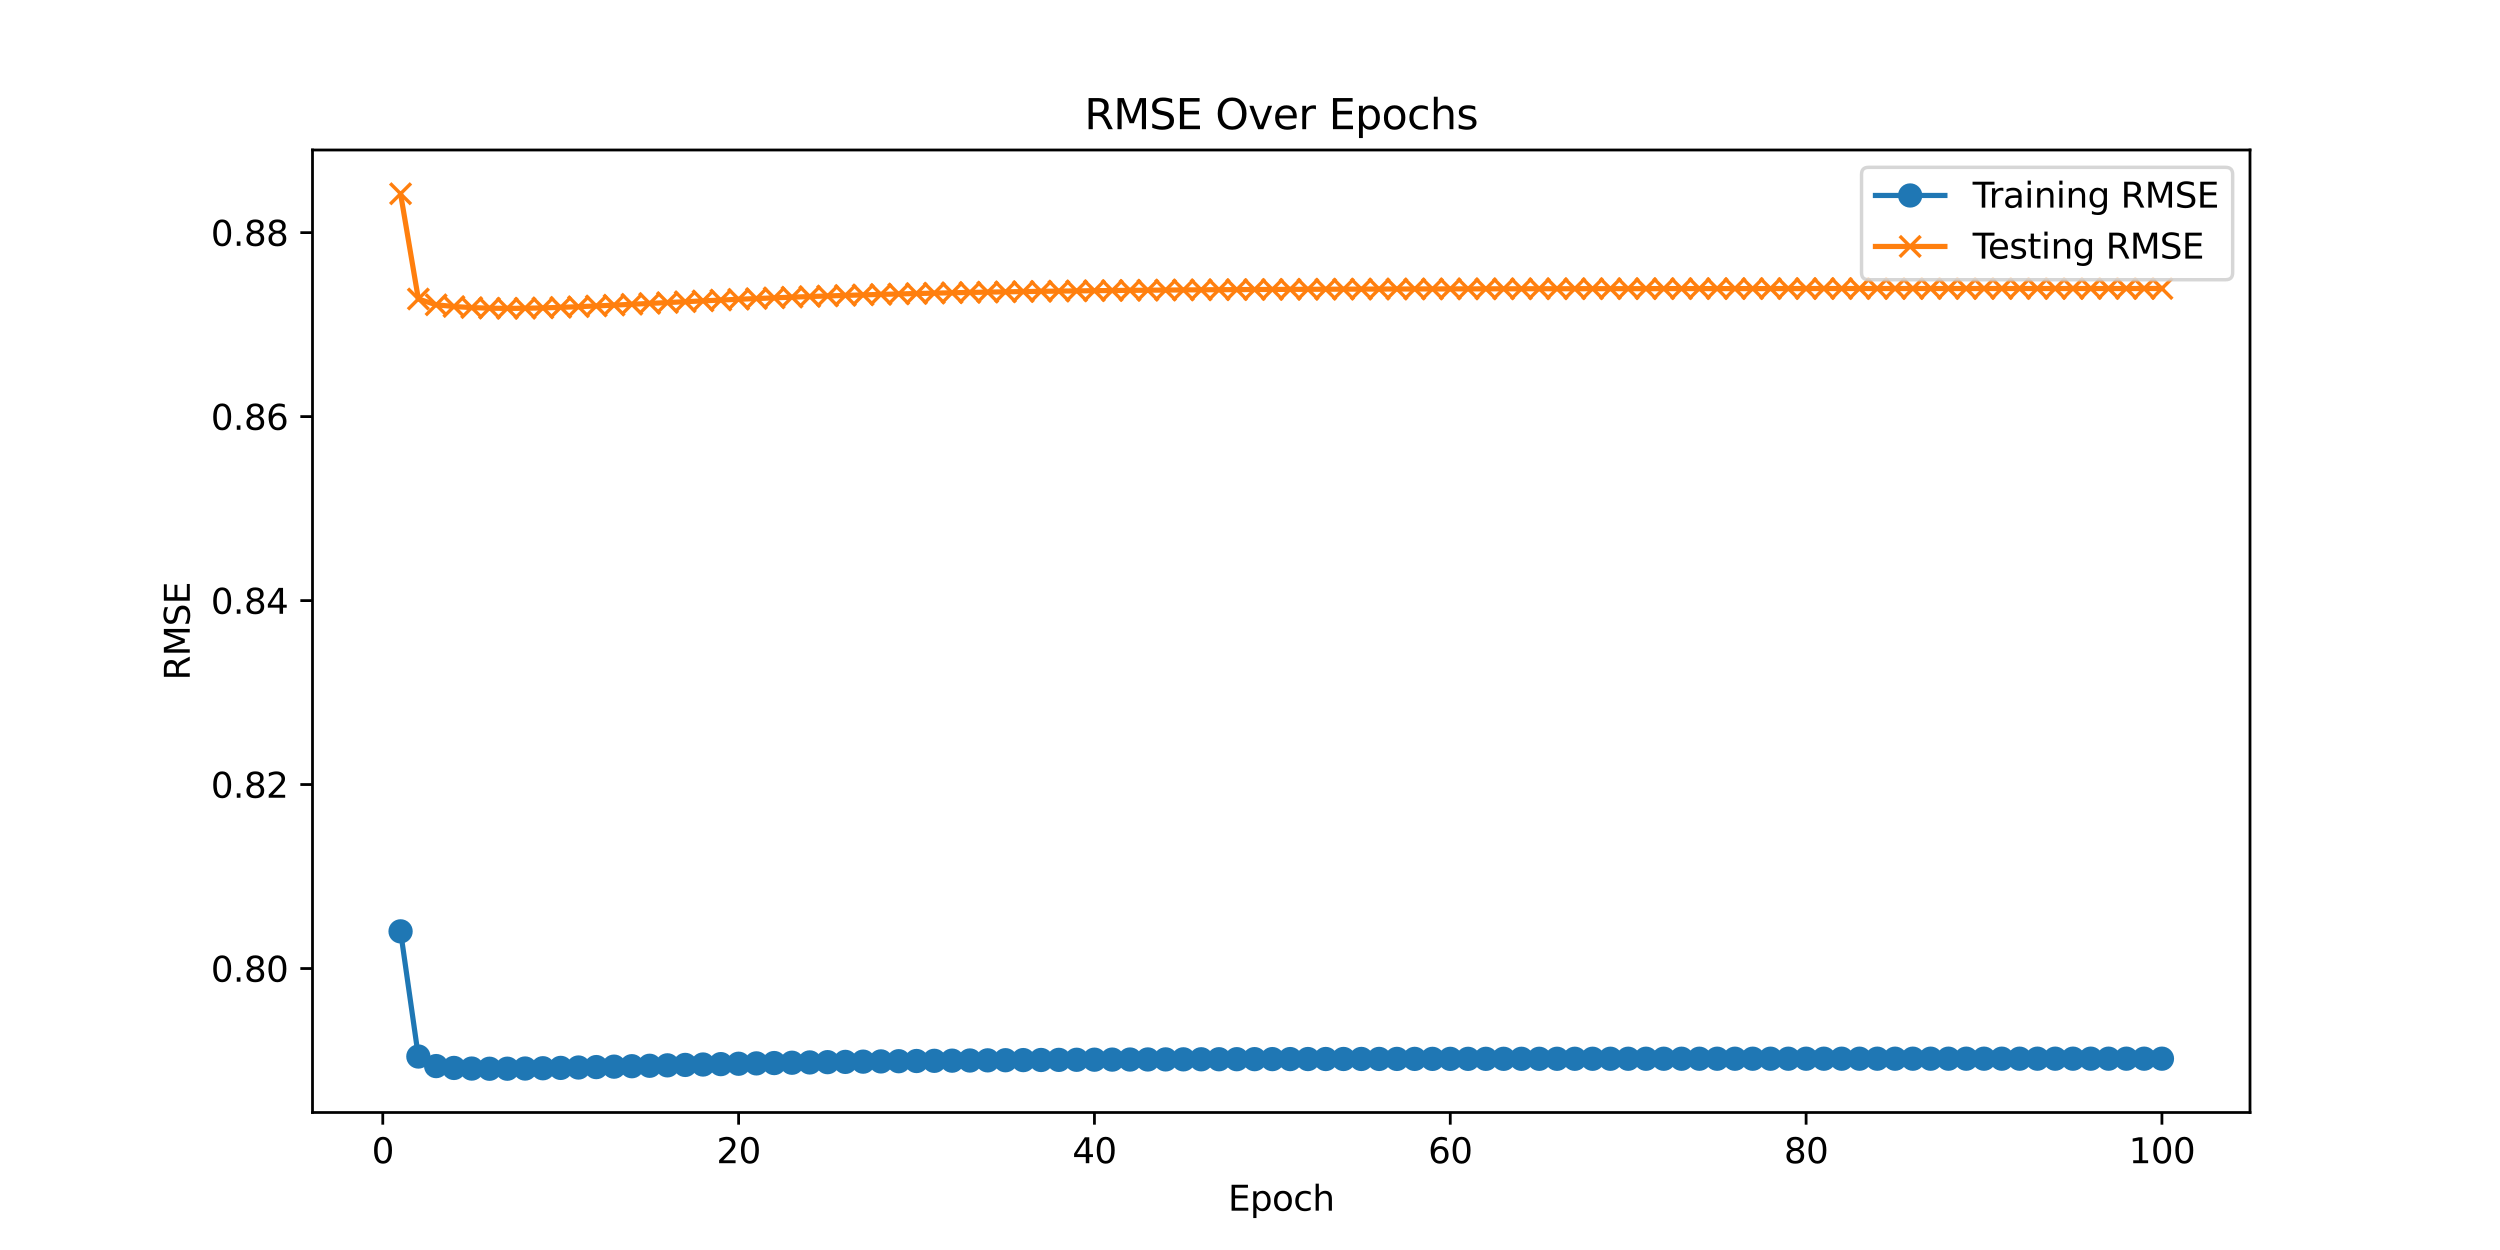 <?xml version="1.0" encoding="utf-8" standalone="no"?>
<!DOCTYPE svg PUBLIC "-//W3C//DTD SVG 1.1//EN"
  "http://www.w3.org/Graphics/SVG/1.1/DTD/svg11.dtd">
<svg xmlns:xlink="http://www.w3.org/1999/xlink" width="720pt" height="360pt" viewBox="0 0 720 360" xmlns="http://www.w3.org/2000/svg" version="1.1">
 <defs>
  <style type="text/css">*{stroke-linejoin: round; stroke-linecap: butt}</style>
 </defs>
 <g id="figure_1">
  <g id="patch_1">
   <path d="M 0 360 
L 720 360 
L 720 0 
L 0 0 
z
" style="fill: #ffffff"/>
  </g>
  <g id="axes_1">
   <g id="patch_2">
    <path d="M 90 320.4 
L 648 320.4 
L 648 43.2 
L 90 43.2 
z
" style="fill: #ffffff"/>
   </g>
   <g id="matplotlib.axis_1">
    <g id="xtick_1">
     <g id="line2d_1">
      <defs>
       <path id="m4597cd9342" d="M 0 0 
L 0 3.5 
" style="stroke: #000000; stroke-width: 0.8"/>
      </defs>
      <g>
       <use xlink:href="#m4597cd9342" x="110.24" y="320.4" style="stroke: #000000; stroke-width: 0.8"/>
      </g>
     </g>
     <g id="text_1">
      <!-- 0 -->
      <g transform="translate(107.058 334.998) scale(0.1 -0.1)">
       <defs>
        <path id="DejaVuSans-30" d="M 2034 4250 
Q 1547 4250 1301 3770 
Q 1056 3291 1056 2328 
Q 1056 1369 1301 889 
Q 1547 409 2034 409 
Q 2525 409 2770 889 
Q 3016 1369 3016 2328 
Q 3016 3291 2770 3770 
Q 2525 4250 2034 4250 
z
M 2034 4750 
Q 2819 4750 3233 4129 
Q 3647 3509 3647 2328 
Q 3647 1150 3233 529 
Q 2819 -91 2034 -91 
Q 1250 -91 836 529 
Q 422 1150 422 2328 
Q 422 3509 836 4129 
Q 1250 4750 2034 4750 
z
" transform="scale(0.016)"/>
       </defs>
       <use xlink:href="#DejaVuSans-30"/>
      </g>
     </g>
    </g>
    <g id="xtick_2">
     <g id="line2d_2">
      <g>
       <use xlink:href="#m4597cd9342" x="212.719" y="320.4" style="stroke: #000000; stroke-width: 0.8"/>
      </g>
     </g>
     <g id="text_2">
      <!-- 20 -->
      <g transform="translate(206.357 334.998) scale(0.1 -0.1)">
       <defs>
        <path id="DejaVuSans-32" d="M 1228 531 
L 3431 531 
L 3431 0 
L 469 0 
L 469 531 
Q 828 903 1448 1529 
Q 2069 2156 2228 2338 
Q 2531 2678 2651 2914 
Q 2772 3150 2772 3378 
Q 2772 3750 2511 3984 
Q 2250 4219 1831 4219 
Q 1534 4219 1204 4116 
Q 875 4013 500 3803 
L 500 4441 
Q 881 4594 1212 4672 
Q 1544 4750 1819 4750 
Q 2544 4750 2975 4387 
Q 3406 4025 3406 3419 
Q 3406 3131 3298 2873 
Q 3191 2616 2906 2266 
Q 2828 2175 2409 1742 
Q 1991 1309 1228 531 
z
" transform="scale(0.016)"/>
       </defs>
       <use xlink:href="#DejaVuSans-32"/>
       <use xlink:href="#DejaVuSans-30" transform="translate(63.623 0)"/>
      </g>
     </g>
    </g>
    <g id="xtick_3">
     <g id="line2d_3">
      <g>
       <use xlink:href="#m4597cd9342" x="315.198" y="320.4" style="stroke: #000000; stroke-width: 0.8"/>
      </g>
     </g>
     <g id="text_3">
      <!-- 40 -->
      <g transform="translate(308.836 334.998) scale(0.1 -0.1)">
       <defs>
        <path id="DejaVuSans-34" d="M 2419 4116 
L 825 1625 
L 2419 1625 
L 2419 4116 
z
M 2253 4666 
L 3047 4666 
L 3047 1625 
L 3713 1625 
L 3713 1100 
L 3047 1100 
L 3047 0 
L 2419 0 
L 2419 1100 
L 313 1100 
L 313 1709 
L 2253 4666 
z
" transform="scale(0.016)"/>
       </defs>
       <use xlink:href="#DejaVuSans-34"/>
       <use xlink:href="#DejaVuSans-30" transform="translate(63.623 0)"/>
      </g>
     </g>
    </g>
    <g id="xtick_4">
     <g id="line2d_4">
      <g>
       <use xlink:href="#m4597cd9342" x="417.678" y="320.4" style="stroke: #000000; stroke-width: 0.8"/>
      </g>
     </g>
     <g id="text_4">
      <!-- 60 -->
      <g transform="translate(411.315 334.998) scale(0.1 -0.1)">
       <defs>
        <path id="DejaVuSans-36" d="M 2113 2584 
Q 1688 2584 1439 2293 
Q 1191 2003 1191 1497 
Q 1191 994 1439 701 
Q 1688 409 2113 409 
Q 2538 409 2786 701 
Q 3034 994 3034 1497 
Q 3034 2003 2786 2293 
Q 2538 2584 2113 2584 
z
M 3366 4563 
L 3366 3988 
Q 3128 4100 2886 4159 
Q 2644 4219 2406 4219 
Q 1781 4219 1451 3797 
Q 1122 3375 1075 2522 
Q 1259 2794 1537 2939 
Q 1816 3084 2150 3084 
Q 2853 3084 3261 2657 
Q 3669 2231 3669 1497 
Q 3669 778 3244 343 
Q 2819 -91 2113 -91 
Q 1303 -91 875 529 
Q 447 1150 447 2328 
Q 447 3434 972 4092 
Q 1497 4750 2381 4750 
Q 2619 4750 2861 4703 
Q 3103 4656 3366 4563 
z
" transform="scale(0.016)"/>
       </defs>
       <use xlink:href="#DejaVuSans-36"/>
       <use xlink:href="#DejaVuSans-30" transform="translate(63.623 0)"/>
      </g>
     </g>
    </g>
    <g id="xtick_5">
     <g id="line2d_5">
      <g>
       <use xlink:href="#m4597cd9342" x="520.157" y="320.4" style="stroke: #000000; stroke-width: 0.8"/>
      </g>
     </g>
     <g id="text_5">
      <!-- 80 -->
      <g transform="translate(513.795 334.998) scale(0.1 -0.1)">
       <defs>
        <path id="DejaVuSans-38" d="M 2034 2216 
Q 1584 2216 1326 1975 
Q 1069 1734 1069 1313 
Q 1069 891 1326 650 
Q 1584 409 2034 409 
Q 2484 409 2743 651 
Q 3003 894 3003 1313 
Q 3003 1734 2745 1975 
Q 2488 2216 2034 2216 
z
M 1403 2484 
Q 997 2584 770 2862 
Q 544 3141 544 3541 
Q 544 4100 942 4425 
Q 1341 4750 2034 4750 
Q 2731 4750 3128 4425 
Q 3525 4100 3525 3541 
Q 3525 3141 3298 2862 
Q 3072 2584 2669 2484 
Q 3125 2378 3379 2068 
Q 3634 1759 3634 1313 
Q 3634 634 3220 271 
Q 2806 -91 2034 -91 
Q 1263 -91 848 271 
Q 434 634 434 1313 
Q 434 1759 690 2068 
Q 947 2378 1403 2484 
z
M 1172 3481 
Q 1172 3119 1398 2916 
Q 1625 2713 2034 2713 
Q 2441 2713 2670 2916 
Q 2900 3119 2900 3481 
Q 2900 3844 2670 4047 
Q 2441 4250 2034 4250 
Q 1625 4250 1398 4047 
Q 1172 3844 1172 3481 
z
" transform="scale(0.016)"/>
       </defs>
       <use xlink:href="#DejaVuSans-38"/>
       <use xlink:href="#DejaVuSans-30" transform="translate(63.623 0)"/>
      </g>
     </g>
    </g>
    <g id="xtick_6">
     <g id="line2d_6">
      <g>
       <use xlink:href="#m4597cd9342" x="622.636" y="320.4" style="stroke: #000000; stroke-width: 0.8"/>
      </g>
     </g>
     <g id="text_6">
      <!-- 100 -->
      <g transform="translate(613.093 334.998) scale(0.1 -0.1)">
       <defs>
        <path id="DejaVuSans-31" d="M 794 531 
L 1825 531 
L 1825 4091 
L 703 3866 
L 703 4441 
L 1819 4666 
L 2450 4666 
L 2450 531 
L 3481 531 
L 3481 0 
L 794 0 
L 794 531 
z
" transform="scale(0.016)"/>
       </defs>
       <use xlink:href="#DejaVuSans-31"/>
       <use xlink:href="#DejaVuSans-30" transform="translate(63.623 0)"/>
       <use xlink:href="#DejaVuSans-30" transform="translate(127.246 0)"/>
      </g>
     </g>
    </g>
    <g id="text_7">
     <!-- Epoch -->
     <g transform="translate(353.689 348.677) scale(0.1 -0.1)">
      <defs>
       <path id="DejaVuSans-45" d="M 628 4666 
L 3578 4666 
L 3578 4134 
L 1259 4134 
L 1259 2753 
L 3481 2753 
L 3481 2222 
L 1259 2222 
L 1259 531 
L 3634 531 
L 3634 0 
L 628 0 
L 628 4666 
z
" transform="scale(0.016)"/>
       <path id="DejaVuSans-70" d="M 1159 525 
L 1159 -1331 
L 581 -1331 
L 581 3500 
L 1159 3500 
L 1159 2969 
Q 1341 3281 1617 3432 
Q 1894 3584 2278 3584 
Q 2916 3584 3314 3078 
Q 3713 2572 3713 1747 
Q 3713 922 3314 415 
Q 2916 -91 2278 -91 
Q 1894 -91 1617 61 
Q 1341 213 1159 525 
z
M 3116 1747 
Q 3116 2381 2855 2742 
Q 2594 3103 2138 3103 
Q 1681 3103 1420 2742 
Q 1159 2381 1159 1747 
Q 1159 1113 1420 752 
Q 1681 391 2138 391 
Q 2594 391 2855 752 
Q 3116 1113 3116 1747 
z
" transform="scale(0.016)"/>
       <path id="DejaVuSans-6f" d="M 1959 3097 
Q 1497 3097 1228 2736 
Q 959 2375 959 1747 
Q 959 1119 1226 758 
Q 1494 397 1959 397 
Q 2419 397 2687 759 
Q 2956 1122 2956 1747 
Q 2956 2369 2687 2733 
Q 2419 3097 1959 3097 
z
M 1959 3584 
Q 2709 3584 3137 3096 
Q 3566 2609 3566 1747 
Q 3566 888 3137 398 
Q 2709 -91 1959 -91 
Q 1206 -91 779 398 
Q 353 888 353 1747 
Q 353 2609 779 3096 
Q 1206 3584 1959 3584 
z
" transform="scale(0.016)"/>
       <path id="DejaVuSans-63" d="M 3122 3366 
L 3122 2828 
Q 2878 2963 2633 3030 
Q 2388 3097 2138 3097 
Q 1578 3097 1268 2742 
Q 959 2388 959 1747 
Q 959 1106 1268 751 
Q 1578 397 2138 397 
Q 2388 397 2633 464 
Q 2878 531 3122 666 
L 3122 134 
Q 2881 22 2623 -34 
Q 2366 -91 2075 -91 
Q 1284 -91 818 406 
Q 353 903 353 1747 
Q 353 2603 823 3093 
Q 1294 3584 2113 3584 
Q 2378 3584 2631 3529 
Q 2884 3475 3122 3366 
z
" transform="scale(0.016)"/>
       <path id="DejaVuSans-68" d="M 3513 2113 
L 3513 0 
L 2938 0 
L 2938 2094 
Q 2938 2591 2744 2837 
Q 2550 3084 2163 3084 
Q 1697 3084 1428 2787 
Q 1159 2491 1159 1978 
L 1159 0 
L 581 0 
L 581 4863 
L 1159 4863 
L 1159 2956 
Q 1366 3272 1645 3428 
Q 1925 3584 2291 3584 
Q 2894 3584 3203 3211 
Q 3513 2838 3513 2113 
z
" transform="scale(0.016)"/>
      </defs>
      <use xlink:href="#DejaVuSans-45"/>
      <use xlink:href="#DejaVuSans-70" transform="translate(63.184 0)"/>
      <use xlink:href="#DejaVuSans-6f" transform="translate(126.66 0)"/>
      <use xlink:href="#DejaVuSans-63" transform="translate(187.842 0)"/>
      <use xlink:href="#DejaVuSans-68" transform="translate(242.822 0)"/>
     </g>
    </g>
   </g>
   <g id="matplotlib.axis_2">
    <g id="ytick_1">
     <g id="line2d_7">
      <defs>
       <path id="me9ed16831b" d="M 0 0 
L -3.5 0 
" style="stroke: #000000; stroke-width: 0.8"/>
      </defs>
      <g>
       <use xlink:href="#me9ed16831b" x="90" y="278.936" style="stroke: #000000; stroke-width: 0.8"/>
      </g>
     </g>
     <g id="text_8">
      <!-- 0.80 -->
      <g transform="translate(60.734 282.735) scale(0.1 -0.1)">
       <defs>
        <path id="DejaVuSans-2e" d="M 684 794 
L 1344 794 
L 1344 0 
L 684 0 
L 684 794 
z
" transform="scale(0.016)"/>
       </defs>
       <use xlink:href="#DejaVuSans-30"/>
       <use xlink:href="#DejaVuSans-2e" transform="translate(63.623 0)"/>
       <use xlink:href="#DejaVuSans-38" transform="translate(95.41 0)"/>
       <use xlink:href="#DejaVuSans-30" transform="translate(159.033 0)"/>
      </g>
     </g>
    </g>
    <g id="ytick_2">
     <g id="line2d_8">
      <g>
       <use xlink:href="#me9ed16831b" x="90" y="225.952" style="stroke: #000000; stroke-width: 0.8"/>
      </g>
     </g>
     <g id="text_9">
      <!-- 0.82 -->
      <g transform="translate(60.734 229.751) scale(0.1 -0.1)">
       <use xlink:href="#DejaVuSans-30"/>
       <use xlink:href="#DejaVuSans-2e" transform="translate(63.623 0)"/>
       <use xlink:href="#DejaVuSans-38" transform="translate(95.41 0)"/>
       <use xlink:href="#DejaVuSans-32" transform="translate(159.033 0)"/>
      </g>
     </g>
    </g>
    <g id="ytick_3">
     <g id="line2d_9">
      <g>
       <use xlink:href="#me9ed16831b" x="90" y="172.968" style="stroke: #000000; stroke-width: 0.8"/>
      </g>
     </g>
     <g id="text_10">
      <!-- 0.84 -->
      <g transform="translate(60.734 176.767) scale(0.1 -0.1)">
       <use xlink:href="#DejaVuSans-30"/>
       <use xlink:href="#DejaVuSans-2e" transform="translate(63.623 0)"/>
       <use xlink:href="#DejaVuSans-38" transform="translate(95.41 0)"/>
       <use xlink:href="#DejaVuSans-34" transform="translate(159.033 0)"/>
      </g>
     </g>
    </g>
    <g id="ytick_4">
     <g id="line2d_10">
      <g>
       <use xlink:href="#me9ed16831b" x="90" y="119.984" style="stroke: #000000; stroke-width: 0.8"/>
      </g>
     </g>
     <g id="text_11">
      <!-- 0.86 -->
      <g transform="translate(60.734 123.784) scale(0.1 -0.1)">
       <use xlink:href="#DejaVuSans-30"/>
       <use xlink:href="#DejaVuSans-2e" transform="translate(63.623 0)"/>
       <use xlink:href="#DejaVuSans-38" transform="translate(95.41 0)"/>
       <use xlink:href="#DejaVuSans-36" transform="translate(159.033 0)"/>
      </g>
     </g>
    </g>
    <g id="ytick_5">
     <g id="line2d_11">
      <g>
       <use xlink:href="#me9ed16831b" x="90" y="67.001" style="stroke: #000000; stroke-width: 0.8"/>
      </g>
     </g>
     <g id="text_12">
      <!-- 0.88 -->
      <g transform="translate(60.734 70.8) scale(0.1 -0.1)">
       <use xlink:href="#DejaVuSans-30"/>
       <use xlink:href="#DejaVuSans-2e" transform="translate(63.623 0)"/>
       <use xlink:href="#DejaVuSans-38" transform="translate(95.41 0)"/>
       <use xlink:href="#DejaVuSans-38" transform="translate(159.033 0)"/>
      </g>
     </g>
    </g>
    <g id="text_13">
     <!-- RMSE -->
     <g transform="translate(54.655 195.922) rotate(-90) scale(0.1 -0.1)">
      <defs>
       <path id="DejaVuSans-52" d="M 2841 2188 
Q 3044 2119 3236 1894 
Q 3428 1669 3622 1275 
L 4263 0 
L 3584 0 
L 2988 1197 
Q 2756 1666 2539 1819 
Q 2322 1972 1947 1972 
L 1259 1972 
L 1259 0 
L 628 0 
L 628 4666 
L 2053 4666 
Q 2853 4666 3247 4331 
Q 3641 3997 3641 3322 
Q 3641 2881 3436 2590 
Q 3231 2300 2841 2188 
z
M 1259 4147 
L 1259 2491 
L 2053 2491 
Q 2509 2491 2742 2702 
Q 2975 2913 2975 3322 
Q 2975 3731 2742 3939 
Q 2509 4147 2053 4147 
L 1259 4147 
z
" transform="scale(0.016)"/>
       <path id="DejaVuSans-4d" d="M 628 4666 
L 1569 4666 
L 2759 1491 
L 3956 4666 
L 4897 4666 
L 4897 0 
L 4281 0 
L 4281 4097 
L 3078 897 
L 2444 897 
L 1241 4097 
L 1241 0 
L 628 0 
L 628 4666 
z
" transform="scale(0.016)"/>
       <path id="DejaVuSans-53" d="M 3425 4513 
L 3425 3897 
Q 3066 4069 2747 4153 
Q 2428 4238 2131 4238 
Q 1616 4238 1336 4038 
Q 1056 3838 1056 3469 
Q 1056 3159 1242 3001 
Q 1428 2844 1947 2747 
L 2328 2669 
Q 3034 2534 3370 2195 
Q 3706 1856 3706 1288 
Q 3706 609 3251 259 
Q 2797 -91 1919 -91 
Q 1588 -91 1214 -16 
Q 841 59 441 206 
L 441 856 
Q 825 641 1194 531 
Q 1563 422 1919 422 
Q 2459 422 2753 634 
Q 3047 847 3047 1241 
Q 3047 1584 2836 1778 
Q 2625 1972 2144 2069 
L 1759 2144 
Q 1053 2284 737 2584 
Q 422 2884 422 3419 
Q 422 4038 858 4394 
Q 1294 4750 2059 4750 
Q 2388 4750 2728 4690 
Q 3069 4631 3425 4513 
z
" transform="scale(0.016)"/>
      </defs>
      <use xlink:href="#DejaVuSans-52"/>
      <use xlink:href="#DejaVuSans-4d" transform="translate(69.482 0)"/>
      <use xlink:href="#DejaVuSans-53" transform="translate(155.762 0)"/>
      <use xlink:href="#DejaVuSans-45" transform="translate(219.238 0)"/>
     </g>
    </g>
   </g>
   <g id="line2d_12">
    <path d="M 115.364 268.232 
L 120.488 304.276 
L 125.612 307.033 
L 130.736 307.567 
L 135.86 307.746 
L 140.983 307.8 
L 146.107 307.788 
L 151.231 307.735 
L 156.355 307.655 
L 161.479 307.555 
L 166.603 307.443 
L 171.727 307.322 
L 176.851 307.197 
L 181.975 307.07 
L 187.099 306.943 
L 192.223 306.819 
L 197.347 306.697 
L 202.471 306.579 
L 207.595 306.466 
L 212.719 306.358 
L 217.843 306.256 
L 222.967 306.159 
L 228.091 306.067 
L 233.215 305.981 
L 238.339 305.9 
L 243.463 305.825 
L 248.587 305.754 
L 253.711 305.689 
L 258.835 305.628 
L 263.959 305.571 
L 269.083 305.518 
L 274.207 305.469 
L 279.331 305.424 
L 284.455 305.382 
L 289.579 305.344 
L 294.702 305.308 
L 299.826 305.275 
L 304.95 305.245 
L 310.074 305.217 
L 315.198 305.191 
L 320.322 305.167 
L 325.446 305.145 
L 330.57 305.125 
L 335.694 305.107 
L 340.818 305.09 
L 345.942 305.074 
L 351.066 305.06 
L 356.19 305.046 
L 361.314 305.034 
L 366.438 305.023 
L 371.562 305.013 
L 376.686 305.003 
L 381.81 304.995 
L 386.934 304.987 
L 392.058 304.98 
L 397.182 304.973 
L 402.306 304.967 
L 407.43 304.961 
L 412.554 304.956 
L 417.678 304.951 
L 422.802 304.947 
L 427.926 304.943 
L 433.05 304.939 
L 438.174 304.936 
L 443.298 304.933 
L 448.421 304.93 
L 453.545 304.927 
L 458.669 304.925 
L 463.793 304.923 
L 468.917 304.921 
L 474.041 304.919 
L 479.165 304.917 
L 484.289 304.916 
L 489.413 304.914 
L 494.537 304.913 
L 499.661 304.912 
L 504.785 304.911 
L 509.909 304.91 
L 515.033 304.909 
L 520.157 304.908 
L 525.281 304.907 
L 530.405 304.907 
L 535.529 304.906 
L 540.653 304.905 
L 545.777 304.905 
L 550.901 304.904 
L 556.025 304.904 
L 561.149 304.903 
L 566.273 304.903 
L 571.397 304.903 
L 576.521 304.902 
L 581.645 304.902 
L 586.769 304.902 
L 591.893 304.901 
L 597.017 304.901 
L 602.14 304.901 
L 607.264 304.901 
L 612.388 304.901 
L 617.512 304.901 
L 622.636 304.9 
" clip-path="url(#pe77af68619)" style="fill: none; stroke: #1f77b4; stroke-width: 1.5; stroke-linecap: square"/>
    <defs>
     <path id="m58c7d71cf4" d="M 0 3 
C 0.796 3 1.559 2.684 2.121 2.121 
C 2.684 1.559 3 0.796 3 0 
C 3 -0.796 2.684 -1.559 2.121 -2.121 
C 1.559 -2.684 0.796 -3 0 -3 
C -0.796 -3 -1.559 -2.684 -2.121 -2.121 
C -2.684 -1.559 -3 -0.796 -3 0 
C -3 0.796 -2.684 1.559 -2.121 2.121 
C -1.559 2.684 -0.796 3 0 3 
z
" style="stroke: #1f77b4"/>
    </defs>
    <g clip-path="url(#pe77af68619)">
     <use xlink:href="#m58c7d71cf4" x="115.364" y="268.232" style="fill: #1f77b4; stroke: #1f77b4"/>
     <use xlink:href="#m58c7d71cf4" x="120.488" y="304.276" style="fill: #1f77b4; stroke: #1f77b4"/>
     <use xlink:href="#m58c7d71cf4" x="125.612" y="307.033" style="fill: #1f77b4; stroke: #1f77b4"/>
     <use xlink:href="#m58c7d71cf4" x="130.736" y="307.567" style="fill: #1f77b4; stroke: #1f77b4"/>
     <use xlink:href="#m58c7d71cf4" x="135.86" y="307.746" style="fill: #1f77b4; stroke: #1f77b4"/>
     <use xlink:href="#m58c7d71cf4" x="140.983" y="307.8" style="fill: #1f77b4; stroke: #1f77b4"/>
     <use xlink:href="#m58c7d71cf4" x="146.107" y="307.788" style="fill: #1f77b4; stroke: #1f77b4"/>
     <use xlink:href="#m58c7d71cf4" x="151.231" y="307.735" style="fill: #1f77b4; stroke: #1f77b4"/>
     <use xlink:href="#m58c7d71cf4" x="156.355" y="307.655" style="fill: #1f77b4; stroke: #1f77b4"/>
     <use xlink:href="#m58c7d71cf4" x="161.479" y="307.555" style="fill: #1f77b4; stroke: #1f77b4"/>
     <use xlink:href="#m58c7d71cf4" x="166.603" y="307.443" style="fill: #1f77b4; stroke: #1f77b4"/>
     <use xlink:href="#m58c7d71cf4" x="171.727" y="307.322" style="fill: #1f77b4; stroke: #1f77b4"/>
     <use xlink:href="#m58c7d71cf4" x="176.851" y="307.197" style="fill: #1f77b4; stroke: #1f77b4"/>
     <use xlink:href="#m58c7d71cf4" x="181.975" y="307.07" style="fill: #1f77b4; stroke: #1f77b4"/>
     <use xlink:href="#m58c7d71cf4" x="187.099" y="306.943" style="fill: #1f77b4; stroke: #1f77b4"/>
     <use xlink:href="#m58c7d71cf4" x="192.223" y="306.819" style="fill: #1f77b4; stroke: #1f77b4"/>
     <use xlink:href="#m58c7d71cf4" x="197.347" y="306.697" style="fill: #1f77b4; stroke: #1f77b4"/>
     <use xlink:href="#m58c7d71cf4" x="202.471" y="306.579" style="fill: #1f77b4; stroke: #1f77b4"/>
     <use xlink:href="#m58c7d71cf4" x="207.595" y="306.466" style="fill: #1f77b4; stroke: #1f77b4"/>
     <use xlink:href="#m58c7d71cf4" x="212.719" y="306.358" style="fill: #1f77b4; stroke: #1f77b4"/>
     <use xlink:href="#m58c7d71cf4" x="217.843" y="306.256" style="fill: #1f77b4; stroke: #1f77b4"/>
     <use xlink:href="#m58c7d71cf4" x="222.967" y="306.159" style="fill: #1f77b4; stroke: #1f77b4"/>
     <use xlink:href="#m58c7d71cf4" x="228.091" y="306.067" style="fill: #1f77b4; stroke: #1f77b4"/>
     <use xlink:href="#m58c7d71cf4" x="233.215" y="305.981" style="fill: #1f77b4; stroke: #1f77b4"/>
     <use xlink:href="#m58c7d71cf4" x="238.339" y="305.9" style="fill: #1f77b4; stroke: #1f77b4"/>
     <use xlink:href="#m58c7d71cf4" x="243.463" y="305.825" style="fill: #1f77b4; stroke: #1f77b4"/>
     <use xlink:href="#m58c7d71cf4" x="248.587" y="305.754" style="fill: #1f77b4; stroke: #1f77b4"/>
     <use xlink:href="#m58c7d71cf4" x="253.711" y="305.689" style="fill: #1f77b4; stroke: #1f77b4"/>
     <use xlink:href="#m58c7d71cf4" x="258.835" y="305.628" style="fill: #1f77b4; stroke: #1f77b4"/>
     <use xlink:href="#m58c7d71cf4" x="263.959" y="305.571" style="fill: #1f77b4; stroke: #1f77b4"/>
     <use xlink:href="#m58c7d71cf4" x="269.083" y="305.518" style="fill: #1f77b4; stroke: #1f77b4"/>
     <use xlink:href="#m58c7d71cf4" x="274.207" y="305.469" style="fill: #1f77b4; stroke: #1f77b4"/>
     <use xlink:href="#m58c7d71cf4" x="279.331" y="305.424" style="fill: #1f77b4; stroke: #1f77b4"/>
     <use xlink:href="#m58c7d71cf4" x="284.455" y="305.382" style="fill: #1f77b4; stroke: #1f77b4"/>
     <use xlink:href="#m58c7d71cf4" x="289.579" y="305.344" style="fill: #1f77b4; stroke: #1f77b4"/>
     <use xlink:href="#m58c7d71cf4" x="294.702" y="305.308" style="fill: #1f77b4; stroke: #1f77b4"/>
     <use xlink:href="#m58c7d71cf4" x="299.826" y="305.275" style="fill: #1f77b4; stroke: #1f77b4"/>
     <use xlink:href="#m58c7d71cf4" x="304.95" y="305.245" style="fill: #1f77b4; stroke: #1f77b4"/>
     <use xlink:href="#m58c7d71cf4" x="310.074" y="305.217" style="fill: #1f77b4; stroke: #1f77b4"/>
     <use xlink:href="#m58c7d71cf4" x="315.198" y="305.191" style="fill: #1f77b4; stroke: #1f77b4"/>
     <use xlink:href="#m58c7d71cf4" x="320.322" y="305.167" style="fill: #1f77b4; stroke: #1f77b4"/>
     <use xlink:href="#m58c7d71cf4" x="325.446" y="305.145" style="fill: #1f77b4; stroke: #1f77b4"/>
     <use xlink:href="#m58c7d71cf4" x="330.57" y="305.125" style="fill: #1f77b4; stroke: #1f77b4"/>
     <use xlink:href="#m58c7d71cf4" x="335.694" y="305.107" style="fill: #1f77b4; stroke: #1f77b4"/>
     <use xlink:href="#m58c7d71cf4" x="340.818" y="305.09" style="fill: #1f77b4; stroke: #1f77b4"/>
     <use xlink:href="#m58c7d71cf4" x="345.942" y="305.074" style="fill: #1f77b4; stroke: #1f77b4"/>
     <use xlink:href="#m58c7d71cf4" x="351.066" y="305.06" style="fill: #1f77b4; stroke: #1f77b4"/>
     <use xlink:href="#m58c7d71cf4" x="356.19" y="305.046" style="fill: #1f77b4; stroke: #1f77b4"/>
     <use xlink:href="#m58c7d71cf4" x="361.314" y="305.034" style="fill: #1f77b4; stroke: #1f77b4"/>
     <use xlink:href="#m58c7d71cf4" x="366.438" y="305.023" style="fill: #1f77b4; stroke: #1f77b4"/>
     <use xlink:href="#m58c7d71cf4" x="371.562" y="305.013" style="fill: #1f77b4; stroke: #1f77b4"/>
     <use xlink:href="#m58c7d71cf4" x="376.686" y="305.003" style="fill: #1f77b4; stroke: #1f77b4"/>
     <use xlink:href="#m58c7d71cf4" x="381.81" y="304.995" style="fill: #1f77b4; stroke: #1f77b4"/>
     <use xlink:href="#m58c7d71cf4" x="386.934" y="304.987" style="fill: #1f77b4; stroke: #1f77b4"/>
     <use xlink:href="#m58c7d71cf4" x="392.058" y="304.98" style="fill: #1f77b4; stroke: #1f77b4"/>
     <use xlink:href="#m58c7d71cf4" x="397.182" y="304.973" style="fill: #1f77b4; stroke: #1f77b4"/>
     <use xlink:href="#m58c7d71cf4" x="402.306" y="304.967" style="fill: #1f77b4; stroke: #1f77b4"/>
     <use xlink:href="#m58c7d71cf4" x="407.43" y="304.961" style="fill: #1f77b4; stroke: #1f77b4"/>
     <use xlink:href="#m58c7d71cf4" x="412.554" y="304.956" style="fill: #1f77b4; stroke: #1f77b4"/>
     <use xlink:href="#m58c7d71cf4" x="417.678" y="304.951" style="fill: #1f77b4; stroke: #1f77b4"/>
     <use xlink:href="#m58c7d71cf4" x="422.802" y="304.947" style="fill: #1f77b4; stroke: #1f77b4"/>
     <use xlink:href="#m58c7d71cf4" x="427.926" y="304.943" style="fill: #1f77b4; stroke: #1f77b4"/>
     <use xlink:href="#m58c7d71cf4" x="433.05" y="304.939" style="fill: #1f77b4; stroke: #1f77b4"/>
     <use xlink:href="#m58c7d71cf4" x="438.174" y="304.936" style="fill: #1f77b4; stroke: #1f77b4"/>
     <use xlink:href="#m58c7d71cf4" x="443.298" y="304.933" style="fill: #1f77b4; stroke: #1f77b4"/>
     <use xlink:href="#m58c7d71cf4" x="448.421" y="304.93" style="fill: #1f77b4; stroke: #1f77b4"/>
     <use xlink:href="#m58c7d71cf4" x="453.545" y="304.927" style="fill: #1f77b4; stroke: #1f77b4"/>
     <use xlink:href="#m58c7d71cf4" x="458.669" y="304.925" style="fill: #1f77b4; stroke: #1f77b4"/>
     <use xlink:href="#m58c7d71cf4" x="463.793" y="304.923" style="fill: #1f77b4; stroke: #1f77b4"/>
     <use xlink:href="#m58c7d71cf4" x="468.917" y="304.921" style="fill: #1f77b4; stroke: #1f77b4"/>
     <use xlink:href="#m58c7d71cf4" x="474.041" y="304.919" style="fill: #1f77b4; stroke: #1f77b4"/>
     <use xlink:href="#m58c7d71cf4" x="479.165" y="304.917" style="fill: #1f77b4; stroke: #1f77b4"/>
     <use xlink:href="#m58c7d71cf4" x="484.289" y="304.916" style="fill: #1f77b4; stroke: #1f77b4"/>
     <use xlink:href="#m58c7d71cf4" x="489.413" y="304.914" style="fill: #1f77b4; stroke: #1f77b4"/>
     <use xlink:href="#m58c7d71cf4" x="494.537" y="304.913" style="fill: #1f77b4; stroke: #1f77b4"/>
     <use xlink:href="#m58c7d71cf4" x="499.661" y="304.912" style="fill: #1f77b4; stroke: #1f77b4"/>
     <use xlink:href="#m58c7d71cf4" x="504.785" y="304.911" style="fill: #1f77b4; stroke: #1f77b4"/>
     <use xlink:href="#m58c7d71cf4" x="509.909" y="304.91" style="fill: #1f77b4; stroke: #1f77b4"/>
     <use xlink:href="#m58c7d71cf4" x="515.033" y="304.909" style="fill: #1f77b4; stroke: #1f77b4"/>
     <use xlink:href="#m58c7d71cf4" x="520.157" y="304.908" style="fill: #1f77b4; stroke: #1f77b4"/>
     <use xlink:href="#m58c7d71cf4" x="525.281" y="304.907" style="fill: #1f77b4; stroke: #1f77b4"/>
     <use xlink:href="#m58c7d71cf4" x="530.405" y="304.907" style="fill: #1f77b4; stroke: #1f77b4"/>
     <use xlink:href="#m58c7d71cf4" x="535.529" y="304.906" style="fill: #1f77b4; stroke: #1f77b4"/>
     <use xlink:href="#m58c7d71cf4" x="540.653" y="304.905" style="fill: #1f77b4; stroke: #1f77b4"/>
     <use xlink:href="#m58c7d71cf4" x="545.777" y="304.905" style="fill: #1f77b4; stroke: #1f77b4"/>
     <use xlink:href="#m58c7d71cf4" x="550.901" y="304.904" style="fill: #1f77b4; stroke: #1f77b4"/>
     <use xlink:href="#m58c7d71cf4" x="556.025" y="304.904" style="fill: #1f77b4; stroke: #1f77b4"/>
     <use xlink:href="#m58c7d71cf4" x="561.149" y="304.903" style="fill: #1f77b4; stroke: #1f77b4"/>
     <use xlink:href="#m58c7d71cf4" x="566.273" y="304.903" style="fill: #1f77b4; stroke: #1f77b4"/>
     <use xlink:href="#m58c7d71cf4" x="571.397" y="304.903" style="fill: #1f77b4; stroke: #1f77b4"/>
     <use xlink:href="#m58c7d71cf4" x="576.521" y="304.902" style="fill: #1f77b4; stroke: #1f77b4"/>
     <use xlink:href="#m58c7d71cf4" x="581.645" y="304.902" style="fill: #1f77b4; stroke: #1f77b4"/>
     <use xlink:href="#m58c7d71cf4" x="586.769" y="304.902" style="fill: #1f77b4; stroke: #1f77b4"/>
     <use xlink:href="#m58c7d71cf4" x="591.893" y="304.901" style="fill: #1f77b4; stroke: #1f77b4"/>
     <use xlink:href="#m58c7d71cf4" x="597.017" y="304.901" style="fill: #1f77b4; stroke: #1f77b4"/>
     <use xlink:href="#m58c7d71cf4" x="602.14" y="304.901" style="fill: #1f77b4; stroke: #1f77b4"/>
     <use xlink:href="#m58c7d71cf4" x="607.264" y="304.901" style="fill: #1f77b4; stroke: #1f77b4"/>
     <use xlink:href="#m58c7d71cf4" x="612.388" y="304.901" style="fill: #1f77b4; stroke: #1f77b4"/>
     <use xlink:href="#m58c7d71cf4" x="617.512" y="304.901" style="fill: #1f77b4; stroke: #1f77b4"/>
     <use xlink:href="#m58c7d71cf4" x="622.636" y="304.9" style="fill: #1f77b4; stroke: #1f77b4"/>
    </g>
   </g>
   <g id="line2d_13">
    <path d="M 115.364 55.8 
L 120.488 86.109 
L 125.612 87.78 
L 130.736 88.276 
L 135.86 88.587 
L 140.983 88.757 
L 146.107 88.811 
L 151.231 88.776 
L 156.355 88.673 
L 161.479 88.519 
L 166.603 88.328 
L 171.727 88.111 
L 176.851 87.877 
L 181.975 87.633 
L 187.099 87.384 
L 192.223 87.136 
L 197.347 86.89 
L 202.471 86.65 
L 207.595 86.418 
L 212.719 86.195 
L 217.843 85.982 
L 222.967 85.779 
L 228.091 85.587 
L 233.215 85.406 
L 238.339 85.235 
L 243.463 85.075 
L 248.587 84.926 
L 253.711 84.786 
L 258.835 84.656 
L 263.959 84.534 
L 269.083 84.422 
L 274.207 84.317 
L 279.331 84.22 
L 284.455 84.13 
L 289.579 84.047 
L 294.702 83.971 
L 299.826 83.9 
L 304.95 83.834 
L 310.074 83.774 
L 315.198 83.718 
L 320.322 83.667 
L 325.446 83.62 
L 330.57 83.576 
L 335.694 83.536 
L 340.818 83.499 
L 345.942 83.465 
L 351.066 83.434 
L 356.19 83.406 
L 361.314 83.379 
L 366.438 83.355 
L 371.562 83.333 
L 376.686 83.312 
L 381.81 83.294 
L 386.934 83.276 
L 392.058 83.261 
L 397.182 83.246 
L 402.306 83.233 
L 407.43 83.221 
L 412.554 83.209 
L 417.678 83.199 
L 422.802 83.19 
L 427.926 83.181 
L 433.05 83.173 
L 438.174 83.166 
L 443.298 83.159 
L 448.421 83.153 
L 453.545 83.147 
L 458.669 83.142 
L 463.793 83.138 
L 468.917 83.133 
L 474.041 83.129 
L 479.165 83.126 
L 484.289 83.122 
L 489.413 83.119 
L 494.537 83.116 
L 499.661 83.114 
L 504.785 83.111 
L 509.909 83.109 
L 515.033 83.107 
L 520.157 83.106 
L 525.281 83.104 
L 530.405 83.102 
L 535.529 83.101 
L 540.653 83.1 
L 545.777 83.098 
L 550.901 83.097 
L 556.025 83.096 
L 561.149 83.095 
L 566.273 83.095 
L 571.397 83.094 
L 576.521 83.093 
L 581.645 83.093 
L 586.769 83.092 
L 591.893 83.091 
L 597.017 83.091 
L 602.14 83.09 
L 607.264 83.09 
L 612.388 83.09 
L 617.512 83.089 
L 622.636 83.089 
" clip-path="url(#pe77af68619)" style="fill: none; stroke: #ff7f0e; stroke-width: 1.5; stroke-linecap: square"/>
    <defs>
     <path id="m25b7b5aedc" d="M -3 3 
L 3 -3 
M -3 -3 
L 3 3 
" style="stroke: #ff7f0e"/>
    </defs>
    <g clip-path="url(#pe77af68619)">
     <use xlink:href="#m25b7b5aedc" x="115.364" y="55.8" style="fill: #ff7f0e; stroke: #ff7f0e"/>
     <use xlink:href="#m25b7b5aedc" x="120.488" y="86.109" style="fill: #ff7f0e; stroke: #ff7f0e"/>
     <use xlink:href="#m25b7b5aedc" x="125.612" y="87.78" style="fill: #ff7f0e; stroke: #ff7f0e"/>
     <use xlink:href="#m25b7b5aedc" x="130.736" y="88.276" style="fill: #ff7f0e; stroke: #ff7f0e"/>
     <use xlink:href="#m25b7b5aedc" x="135.86" y="88.587" style="fill: #ff7f0e; stroke: #ff7f0e"/>
     <use xlink:href="#m25b7b5aedc" x="140.983" y="88.757" style="fill: #ff7f0e; stroke: #ff7f0e"/>
     <use xlink:href="#m25b7b5aedc" x="146.107" y="88.811" style="fill: #ff7f0e; stroke: #ff7f0e"/>
     <use xlink:href="#m25b7b5aedc" x="151.231" y="88.776" style="fill: #ff7f0e; stroke: #ff7f0e"/>
     <use xlink:href="#m25b7b5aedc" x="156.355" y="88.673" style="fill: #ff7f0e; stroke: #ff7f0e"/>
     <use xlink:href="#m25b7b5aedc" x="161.479" y="88.519" style="fill: #ff7f0e; stroke: #ff7f0e"/>
     <use xlink:href="#m25b7b5aedc" x="166.603" y="88.328" style="fill: #ff7f0e; stroke: #ff7f0e"/>
     <use xlink:href="#m25b7b5aedc" x="171.727" y="88.111" style="fill: #ff7f0e; stroke: #ff7f0e"/>
     <use xlink:href="#m25b7b5aedc" x="176.851" y="87.877" style="fill: #ff7f0e; stroke: #ff7f0e"/>
     <use xlink:href="#m25b7b5aedc" x="181.975" y="87.633" style="fill: #ff7f0e; stroke: #ff7f0e"/>
     <use xlink:href="#m25b7b5aedc" x="187.099" y="87.384" style="fill: #ff7f0e; stroke: #ff7f0e"/>
     <use xlink:href="#m25b7b5aedc" x="192.223" y="87.136" style="fill: #ff7f0e; stroke: #ff7f0e"/>
     <use xlink:href="#m25b7b5aedc" x="197.347" y="86.89" style="fill: #ff7f0e; stroke: #ff7f0e"/>
     <use xlink:href="#m25b7b5aedc" x="202.471" y="86.65" style="fill: #ff7f0e; stroke: #ff7f0e"/>
     <use xlink:href="#m25b7b5aedc" x="207.595" y="86.418" style="fill: #ff7f0e; stroke: #ff7f0e"/>
     <use xlink:href="#m25b7b5aedc" x="212.719" y="86.195" style="fill: #ff7f0e; stroke: #ff7f0e"/>
     <use xlink:href="#m25b7b5aedc" x="217.843" y="85.982" style="fill: #ff7f0e; stroke: #ff7f0e"/>
     <use xlink:href="#m25b7b5aedc" x="222.967" y="85.779" style="fill: #ff7f0e; stroke: #ff7f0e"/>
     <use xlink:href="#m25b7b5aedc" x="228.091" y="85.587" style="fill: #ff7f0e; stroke: #ff7f0e"/>
     <use xlink:href="#m25b7b5aedc" x="233.215" y="85.406" style="fill: #ff7f0e; stroke: #ff7f0e"/>
     <use xlink:href="#m25b7b5aedc" x="238.339" y="85.235" style="fill: #ff7f0e; stroke: #ff7f0e"/>
     <use xlink:href="#m25b7b5aedc" x="243.463" y="85.075" style="fill: #ff7f0e; stroke: #ff7f0e"/>
     <use xlink:href="#m25b7b5aedc" x="248.587" y="84.926" style="fill: #ff7f0e; stroke: #ff7f0e"/>
     <use xlink:href="#m25b7b5aedc" x="253.711" y="84.786" style="fill: #ff7f0e; stroke: #ff7f0e"/>
     <use xlink:href="#m25b7b5aedc" x="258.835" y="84.656" style="fill: #ff7f0e; stroke: #ff7f0e"/>
     <use xlink:href="#m25b7b5aedc" x="263.959" y="84.534" style="fill: #ff7f0e; stroke: #ff7f0e"/>
     <use xlink:href="#m25b7b5aedc" x="269.083" y="84.422" style="fill: #ff7f0e; stroke: #ff7f0e"/>
     <use xlink:href="#m25b7b5aedc" x="274.207" y="84.317" style="fill: #ff7f0e; stroke: #ff7f0e"/>
     <use xlink:href="#m25b7b5aedc" x="279.331" y="84.22" style="fill: #ff7f0e; stroke: #ff7f0e"/>
     <use xlink:href="#m25b7b5aedc" x="284.455" y="84.13" style="fill: #ff7f0e; stroke: #ff7f0e"/>
     <use xlink:href="#m25b7b5aedc" x="289.579" y="84.047" style="fill: #ff7f0e; stroke: #ff7f0e"/>
     <use xlink:href="#m25b7b5aedc" x="294.702" y="83.971" style="fill: #ff7f0e; stroke: #ff7f0e"/>
     <use xlink:href="#m25b7b5aedc" x="299.826" y="83.9" style="fill: #ff7f0e; stroke: #ff7f0e"/>
     <use xlink:href="#m25b7b5aedc" x="304.95" y="83.834" style="fill: #ff7f0e; stroke: #ff7f0e"/>
     <use xlink:href="#m25b7b5aedc" x="310.074" y="83.774" style="fill: #ff7f0e; stroke: #ff7f0e"/>
     <use xlink:href="#m25b7b5aedc" x="315.198" y="83.718" style="fill: #ff7f0e; stroke: #ff7f0e"/>
     <use xlink:href="#m25b7b5aedc" x="320.322" y="83.667" style="fill: #ff7f0e; stroke: #ff7f0e"/>
     <use xlink:href="#m25b7b5aedc" x="325.446" y="83.62" style="fill: #ff7f0e; stroke: #ff7f0e"/>
     <use xlink:href="#m25b7b5aedc" x="330.57" y="83.576" style="fill: #ff7f0e; stroke: #ff7f0e"/>
     <use xlink:href="#m25b7b5aedc" x="335.694" y="83.536" style="fill: #ff7f0e; stroke: #ff7f0e"/>
     <use xlink:href="#m25b7b5aedc" x="340.818" y="83.499" style="fill: #ff7f0e; stroke: #ff7f0e"/>
     <use xlink:href="#m25b7b5aedc" x="345.942" y="83.465" style="fill: #ff7f0e; stroke: #ff7f0e"/>
     <use xlink:href="#m25b7b5aedc" x="351.066" y="83.434" style="fill: #ff7f0e; stroke: #ff7f0e"/>
     <use xlink:href="#m25b7b5aedc" x="356.19" y="83.406" style="fill: #ff7f0e; stroke: #ff7f0e"/>
     <use xlink:href="#m25b7b5aedc" x="361.314" y="83.379" style="fill: #ff7f0e; stroke: #ff7f0e"/>
     <use xlink:href="#m25b7b5aedc" x="366.438" y="83.355" style="fill: #ff7f0e; stroke: #ff7f0e"/>
     <use xlink:href="#m25b7b5aedc" x="371.562" y="83.333" style="fill: #ff7f0e; stroke: #ff7f0e"/>
     <use xlink:href="#m25b7b5aedc" x="376.686" y="83.312" style="fill: #ff7f0e; stroke: #ff7f0e"/>
     <use xlink:href="#m25b7b5aedc" x="381.81" y="83.294" style="fill: #ff7f0e; stroke: #ff7f0e"/>
     <use xlink:href="#m25b7b5aedc" x="386.934" y="83.276" style="fill: #ff7f0e; stroke: #ff7f0e"/>
     <use xlink:href="#m25b7b5aedc" x="392.058" y="83.261" style="fill: #ff7f0e; stroke: #ff7f0e"/>
     <use xlink:href="#m25b7b5aedc" x="397.182" y="83.246" style="fill: #ff7f0e; stroke: #ff7f0e"/>
     <use xlink:href="#m25b7b5aedc" x="402.306" y="83.233" style="fill: #ff7f0e; stroke: #ff7f0e"/>
     <use xlink:href="#m25b7b5aedc" x="407.43" y="83.221" style="fill: #ff7f0e; stroke: #ff7f0e"/>
     <use xlink:href="#m25b7b5aedc" x="412.554" y="83.209" style="fill: #ff7f0e; stroke: #ff7f0e"/>
     <use xlink:href="#m25b7b5aedc" x="417.678" y="83.199" style="fill: #ff7f0e; stroke: #ff7f0e"/>
     <use xlink:href="#m25b7b5aedc" x="422.802" y="83.19" style="fill: #ff7f0e; stroke: #ff7f0e"/>
     <use xlink:href="#m25b7b5aedc" x="427.926" y="83.181" style="fill: #ff7f0e; stroke: #ff7f0e"/>
     <use xlink:href="#m25b7b5aedc" x="433.05" y="83.173" style="fill: #ff7f0e; stroke: #ff7f0e"/>
     <use xlink:href="#m25b7b5aedc" x="438.174" y="83.166" style="fill: #ff7f0e; stroke: #ff7f0e"/>
     <use xlink:href="#m25b7b5aedc" x="443.298" y="83.159" style="fill: #ff7f0e; stroke: #ff7f0e"/>
     <use xlink:href="#m25b7b5aedc" x="448.421" y="83.153" style="fill: #ff7f0e; stroke: #ff7f0e"/>
     <use xlink:href="#m25b7b5aedc" x="453.545" y="83.147" style="fill: #ff7f0e; stroke: #ff7f0e"/>
     <use xlink:href="#m25b7b5aedc" x="458.669" y="83.142" style="fill: #ff7f0e; stroke: #ff7f0e"/>
     <use xlink:href="#m25b7b5aedc" x="463.793" y="83.138" style="fill: #ff7f0e; stroke: #ff7f0e"/>
     <use xlink:href="#m25b7b5aedc" x="468.917" y="83.133" style="fill: #ff7f0e; stroke: #ff7f0e"/>
     <use xlink:href="#m25b7b5aedc" x="474.041" y="83.129" style="fill: #ff7f0e; stroke: #ff7f0e"/>
     <use xlink:href="#m25b7b5aedc" x="479.165" y="83.126" style="fill: #ff7f0e; stroke: #ff7f0e"/>
     <use xlink:href="#m25b7b5aedc" x="484.289" y="83.122" style="fill: #ff7f0e; stroke: #ff7f0e"/>
     <use xlink:href="#m25b7b5aedc" x="489.413" y="83.119" style="fill: #ff7f0e; stroke: #ff7f0e"/>
     <use xlink:href="#m25b7b5aedc" x="494.537" y="83.116" style="fill: #ff7f0e; stroke: #ff7f0e"/>
     <use xlink:href="#m25b7b5aedc" x="499.661" y="83.114" style="fill: #ff7f0e; stroke: #ff7f0e"/>
     <use xlink:href="#m25b7b5aedc" x="504.785" y="83.111" style="fill: #ff7f0e; stroke: #ff7f0e"/>
     <use xlink:href="#m25b7b5aedc" x="509.909" y="83.109" style="fill: #ff7f0e; stroke: #ff7f0e"/>
     <use xlink:href="#m25b7b5aedc" x="515.033" y="83.107" style="fill: #ff7f0e; stroke: #ff7f0e"/>
     <use xlink:href="#m25b7b5aedc" x="520.157" y="83.106" style="fill: #ff7f0e; stroke: #ff7f0e"/>
     <use xlink:href="#m25b7b5aedc" x="525.281" y="83.104" style="fill: #ff7f0e; stroke: #ff7f0e"/>
     <use xlink:href="#m25b7b5aedc" x="530.405" y="83.102" style="fill: #ff7f0e; stroke: #ff7f0e"/>
     <use xlink:href="#m25b7b5aedc" x="535.529" y="83.101" style="fill: #ff7f0e; stroke: #ff7f0e"/>
     <use xlink:href="#m25b7b5aedc" x="540.653" y="83.1" style="fill: #ff7f0e; stroke: #ff7f0e"/>
     <use xlink:href="#m25b7b5aedc" x="545.777" y="83.098" style="fill: #ff7f0e; stroke: #ff7f0e"/>
     <use xlink:href="#m25b7b5aedc" x="550.901" y="83.097" style="fill: #ff7f0e; stroke: #ff7f0e"/>
     <use xlink:href="#m25b7b5aedc" x="556.025" y="83.096" style="fill: #ff7f0e; stroke: #ff7f0e"/>
     <use xlink:href="#m25b7b5aedc" x="561.149" y="83.095" style="fill: #ff7f0e; stroke: #ff7f0e"/>
     <use xlink:href="#m25b7b5aedc" x="566.273" y="83.095" style="fill: #ff7f0e; stroke: #ff7f0e"/>
     <use xlink:href="#m25b7b5aedc" x="571.397" y="83.094" style="fill: #ff7f0e; stroke: #ff7f0e"/>
     <use xlink:href="#m25b7b5aedc" x="576.521" y="83.093" style="fill: #ff7f0e; stroke: #ff7f0e"/>
     <use xlink:href="#m25b7b5aedc" x="581.645" y="83.093" style="fill: #ff7f0e; stroke: #ff7f0e"/>
     <use xlink:href="#m25b7b5aedc" x="586.769" y="83.092" style="fill: #ff7f0e; stroke: #ff7f0e"/>
     <use xlink:href="#m25b7b5aedc" x="591.893" y="83.091" style="fill: #ff7f0e; stroke: #ff7f0e"/>
     <use xlink:href="#m25b7b5aedc" x="597.017" y="83.091" style="fill: #ff7f0e; stroke: #ff7f0e"/>
     <use xlink:href="#m25b7b5aedc" x="602.14" y="83.09" style="fill: #ff7f0e; stroke: #ff7f0e"/>
     <use xlink:href="#m25b7b5aedc" x="607.264" y="83.09" style="fill: #ff7f0e; stroke: #ff7f0e"/>
     <use xlink:href="#m25b7b5aedc" x="612.388" y="83.09" style="fill: #ff7f0e; stroke: #ff7f0e"/>
     <use xlink:href="#m25b7b5aedc" x="617.512" y="83.089" style="fill: #ff7f0e; stroke: #ff7f0e"/>
     <use xlink:href="#m25b7b5aedc" x="622.636" y="83.089" style="fill: #ff7f0e; stroke: #ff7f0e"/>
    </g>
   </g>
   <g id="patch_3">
    <path d="M 90 320.4 
L 90 43.2 
" style="fill: none; stroke: #000000; stroke-width: 0.8; stroke-linejoin: miter; stroke-linecap: square"/>
   </g>
   <g id="patch_4">
    <path d="M 648 320.4 
L 648 43.2 
" style="fill: none; stroke: #000000; stroke-width: 0.8; stroke-linejoin: miter; stroke-linecap: square"/>
   </g>
   <g id="patch_5">
    <path d="M 90 320.4 
L 648 320.4 
" style="fill: none; stroke: #000000; stroke-width: 0.8; stroke-linejoin: miter; stroke-linecap: square"/>
   </g>
   <g id="patch_6">
    <path d="M 90 43.2 
L 648 43.2 
" style="fill: none; stroke: #000000; stroke-width: 0.8; stroke-linejoin: miter; stroke-linecap: square"/>
   </g>
   <g id="text_14">
    <!-- RMSE Over Epochs -->
    <g transform="translate(312.308 37.2) scale(0.12 -0.12)">
     <defs>
      <path id="DejaVuSans-20" transform="scale(0.016)"/>
      <path id="DejaVuSans-4f" d="M 2522 4238 
Q 1834 4238 1429 3725 
Q 1025 3213 1025 2328 
Q 1025 1447 1429 934 
Q 1834 422 2522 422 
Q 3209 422 3611 934 
Q 4013 1447 4013 2328 
Q 4013 3213 3611 3725 
Q 3209 4238 2522 4238 
z
M 2522 4750 
Q 3503 4750 4090 4092 
Q 4678 3434 4678 2328 
Q 4678 1225 4090 567 
Q 3503 -91 2522 -91 
Q 1538 -91 948 565 
Q 359 1222 359 2328 
Q 359 3434 948 4092 
Q 1538 4750 2522 4750 
z
" transform="scale(0.016)"/>
      <path id="DejaVuSans-76" d="M 191 3500 
L 800 3500 
L 1894 563 
L 2988 3500 
L 3597 3500 
L 2284 0 
L 1503 0 
L 191 3500 
z
" transform="scale(0.016)"/>
      <path id="DejaVuSans-65" d="M 3597 1894 
L 3597 1613 
L 953 1613 
Q 991 1019 1311 708 
Q 1631 397 2203 397 
Q 2534 397 2845 478 
Q 3156 559 3463 722 
L 3463 178 
Q 3153 47 2828 -22 
Q 2503 -91 2169 -91 
Q 1331 -91 842 396 
Q 353 884 353 1716 
Q 353 2575 817 3079 
Q 1281 3584 2069 3584 
Q 2775 3584 3186 3129 
Q 3597 2675 3597 1894 
z
M 3022 2063 
Q 3016 2534 2758 2815 
Q 2500 3097 2075 3097 
Q 1594 3097 1305 2825 
Q 1016 2553 972 2059 
L 3022 2063 
z
" transform="scale(0.016)"/>
      <path id="DejaVuSans-72" d="M 2631 2963 
Q 2534 3019 2420 3045 
Q 2306 3072 2169 3072 
Q 1681 3072 1420 2755 
Q 1159 2438 1159 1844 
L 1159 0 
L 581 0 
L 581 3500 
L 1159 3500 
L 1159 2956 
Q 1341 3275 1631 3429 
Q 1922 3584 2338 3584 
Q 2397 3584 2469 3576 
Q 2541 3569 2628 3553 
L 2631 2963 
z
" transform="scale(0.016)"/>
      <path id="DejaVuSans-73" d="M 2834 3397 
L 2834 2853 
Q 2591 2978 2328 3040 
Q 2066 3103 1784 3103 
Q 1356 3103 1142 2972 
Q 928 2841 928 2578 
Q 928 2378 1081 2264 
Q 1234 2150 1697 2047 
L 1894 2003 
Q 2506 1872 2764 1633 
Q 3022 1394 3022 966 
Q 3022 478 2636 193 
Q 2250 -91 1575 -91 
Q 1294 -91 989 -36 
Q 684 19 347 128 
L 347 722 
Q 666 556 975 473 
Q 1284 391 1588 391 
Q 1994 391 2212 530 
Q 2431 669 2431 922 
Q 2431 1156 2273 1281 
Q 2116 1406 1581 1522 
L 1381 1569 
Q 847 1681 609 1914 
Q 372 2147 372 2553 
Q 372 3047 722 3315 
Q 1072 3584 1716 3584 
Q 2034 3584 2315 3537 
Q 2597 3491 2834 3397 
z
" transform="scale(0.016)"/>
     </defs>
     <use xlink:href="#DejaVuSans-52"/>
     <use xlink:href="#DejaVuSans-4d" transform="translate(69.482 0)"/>
     <use xlink:href="#DejaVuSans-53" transform="translate(155.762 0)"/>
     <use xlink:href="#DejaVuSans-45" transform="translate(219.238 0)"/>
     <use xlink:href="#DejaVuSans-20" transform="translate(282.422 0)"/>
     <use xlink:href="#DejaVuSans-4f" transform="translate(314.209 0)"/>
     <use xlink:href="#DejaVuSans-76" transform="translate(392.92 0)"/>
     <use xlink:href="#DejaVuSans-65" transform="translate(452.1 0)"/>
     <use xlink:href="#DejaVuSans-72" transform="translate(513.623 0)"/>
     <use xlink:href="#DejaVuSans-20" transform="translate(554.736 0)"/>
     <use xlink:href="#DejaVuSans-45" transform="translate(586.523 0)"/>
     <use xlink:href="#DejaVuSans-70" transform="translate(649.707 0)"/>
     <use xlink:href="#DejaVuSans-6f" transform="translate(713.184 0)"/>
     <use xlink:href="#DejaVuSans-63" transform="translate(774.365 0)"/>
     <use xlink:href="#DejaVuSans-68" transform="translate(829.346 0)"/>
     <use xlink:href="#DejaVuSans-73" transform="translate(892.725 0)"/>
    </g>
   </g>
   <g id="legend_1">
    <g id="patch_7">
     <path d="M 538.127 80.556 
L 641 80.556 
Q 643 80.556 643 78.556 
L 643 50.2 
Q 643 48.2 641 48.2 
L 538.127 48.2 
Q 536.127 48.2 536.127 50.2 
L 536.127 78.556 
Q 536.127 80.556 538.127 80.556 
z
" style="fill: #ffffff; opacity: 0.8; stroke: #cccccc; stroke-linejoin: miter"/>
    </g>
    <g id="line2d_14">
     <path d="M 540.127 56.298 
L 550.127 56.298 
L 560.127 56.298 
" style="fill: none; stroke: #1f77b4; stroke-width: 1.5; stroke-linecap: square"/>
     <g>
      <use xlink:href="#m58c7d71cf4" x="550.127" y="56.298" style="fill: #1f77b4; stroke: #1f77b4"/>
     </g>
    </g>
    <g id="text_15">
     <!-- Training RMSE -->
     <g transform="translate(568.127 59.798) scale(0.1 -0.1)">
      <defs>
       <path id="DejaVuSans-54" d="M -19 4666 
L 3928 4666 
L 3928 4134 
L 2272 4134 
L 2272 0 
L 1638 0 
L 1638 4134 
L -19 4134 
L -19 4666 
z
" transform="scale(0.016)"/>
       <path id="DejaVuSans-61" d="M 2194 1759 
Q 1497 1759 1228 1600 
Q 959 1441 959 1056 
Q 959 750 1161 570 
Q 1363 391 1709 391 
Q 2188 391 2477 730 
Q 2766 1069 2766 1631 
L 2766 1759 
L 2194 1759 
z
M 3341 1997 
L 3341 0 
L 2766 0 
L 2766 531 
Q 2569 213 2275 61 
Q 1981 -91 1556 -91 
Q 1019 -91 701 211 
Q 384 513 384 1019 
Q 384 1609 779 1909 
Q 1175 2209 1959 2209 
L 2766 2209 
L 2766 2266 
Q 2766 2663 2505 2880 
Q 2244 3097 1772 3097 
Q 1472 3097 1187 3025 
Q 903 2953 641 2809 
L 641 3341 
Q 956 3463 1253 3523 
Q 1550 3584 1831 3584 
Q 2591 3584 2966 3190 
Q 3341 2797 3341 1997 
z
" transform="scale(0.016)"/>
       <path id="DejaVuSans-69" d="M 603 3500 
L 1178 3500 
L 1178 0 
L 603 0 
L 603 3500 
z
M 603 4863 
L 1178 4863 
L 1178 4134 
L 603 4134 
L 603 4863 
z
" transform="scale(0.016)"/>
       <path id="DejaVuSans-6e" d="M 3513 2113 
L 3513 0 
L 2938 0 
L 2938 2094 
Q 2938 2591 2744 2837 
Q 2550 3084 2163 3084 
Q 1697 3084 1428 2787 
Q 1159 2491 1159 1978 
L 1159 0 
L 581 0 
L 581 3500 
L 1159 3500 
L 1159 2956 
Q 1366 3272 1645 3428 
Q 1925 3584 2291 3584 
Q 2894 3584 3203 3211 
Q 3513 2838 3513 2113 
z
" transform="scale(0.016)"/>
       <path id="DejaVuSans-67" d="M 2906 1791 
Q 2906 2416 2648 2759 
Q 2391 3103 1925 3103 
Q 1463 3103 1205 2759 
Q 947 2416 947 1791 
Q 947 1169 1205 825 
Q 1463 481 1925 481 
Q 2391 481 2648 825 
Q 2906 1169 2906 1791 
z
M 3481 434 
Q 3481 -459 3084 -895 
Q 2688 -1331 1869 -1331 
Q 1566 -1331 1297 -1286 
Q 1028 -1241 775 -1147 
L 775 -588 
Q 1028 -725 1275 -790 
Q 1522 -856 1778 -856 
Q 2344 -856 2625 -561 
Q 2906 -266 2906 331 
L 2906 616 
Q 2728 306 2450 153 
Q 2172 0 1784 0 
Q 1141 0 747 490 
Q 353 981 353 1791 
Q 353 2603 747 3093 
Q 1141 3584 1784 3584 
Q 2172 3584 2450 3431 
Q 2728 3278 2906 2969 
L 2906 3500 
L 3481 3500 
L 3481 434 
z
" transform="scale(0.016)"/>
      </defs>
      <use xlink:href="#DejaVuSans-54"/>
      <use xlink:href="#DejaVuSans-72" transform="translate(46.334 0)"/>
      <use xlink:href="#DejaVuSans-61" transform="translate(87.447 0)"/>
      <use xlink:href="#DejaVuSans-69" transform="translate(148.727 0)"/>
      <use xlink:href="#DejaVuSans-6e" transform="translate(176.51 0)"/>
      <use xlink:href="#DejaVuSans-69" transform="translate(239.889 0)"/>
      <use xlink:href="#DejaVuSans-6e" transform="translate(267.672 0)"/>
      <use xlink:href="#DejaVuSans-67" transform="translate(331.051 0)"/>
      <use xlink:href="#DejaVuSans-20" transform="translate(394.527 0)"/>
      <use xlink:href="#DejaVuSans-52" transform="translate(426.314 0)"/>
      <use xlink:href="#DejaVuSans-4d" transform="translate(495.797 0)"/>
      <use xlink:href="#DejaVuSans-53" transform="translate(582.076 0)"/>
      <use xlink:href="#DejaVuSans-45" transform="translate(645.553 0)"/>
     </g>
    </g>
    <g id="line2d_15">
     <path d="M 540.127 70.977 
L 550.127 70.977 
L 560.127 70.977 
" style="fill: none; stroke: #ff7f0e; stroke-width: 1.5; stroke-linecap: square"/>
     <g>
      <use xlink:href="#m25b7b5aedc" x="550.127" y="70.977" style="fill: #ff7f0e; stroke: #ff7f0e"/>
     </g>
    </g>
    <g id="text_16">
     <!-- Testing RMSE -->
     <g transform="translate(568.127 74.477) scale(0.1 -0.1)">
      <defs>
       <path id="DejaVuSans-74" d="M 1172 4494 
L 1172 3500 
L 2356 3500 
L 2356 3053 
L 1172 3053 
L 1172 1153 
Q 1172 725 1289 603 
Q 1406 481 1766 481 
L 2356 481 
L 2356 0 
L 1766 0 
Q 1100 0 847 248 
Q 594 497 594 1153 
L 594 3053 
L 172 3053 
L 172 3500 
L 594 3500 
L 594 4494 
L 1172 4494 
z
" transform="scale(0.016)"/>
      </defs>
      <use xlink:href="#DejaVuSans-54"/>
      <use xlink:href="#DejaVuSans-65" transform="translate(44.084 0)"/>
      <use xlink:href="#DejaVuSans-73" transform="translate(105.607 0)"/>
      <use xlink:href="#DejaVuSans-74" transform="translate(157.707 0)"/>
      <use xlink:href="#DejaVuSans-69" transform="translate(196.916 0)"/>
      <use xlink:href="#DejaVuSans-6e" transform="translate(224.699 0)"/>
      <use xlink:href="#DejaVuSans-67" transform="translate(288.078 0)"/>
      <use xlink:href="#DejaVuSans-20" transform="translate(351.555 0)"/>
      <use xlink:href="#DejaVuSans-52" transform="translate(383.342 0)"/>
      <use xlink:href="#DejaVuSans-4d" transform="translate(452.824 0)"/>
      <use xlink:href="#DejaVuSans-53" transform="translate(539.104 0)"/>
      <use xlink:href="#DejaVuSans-45" transform="translate(602.58 0)"/>
     </g>
    </g>
   </g>
  </g>
 </g>
 <defs>
  <clipPath id="pe77af68619">
   <rect x="90" y="43.2" width="558" height="277.2"/>
  </clipPath>
 </defs>
</svg>
